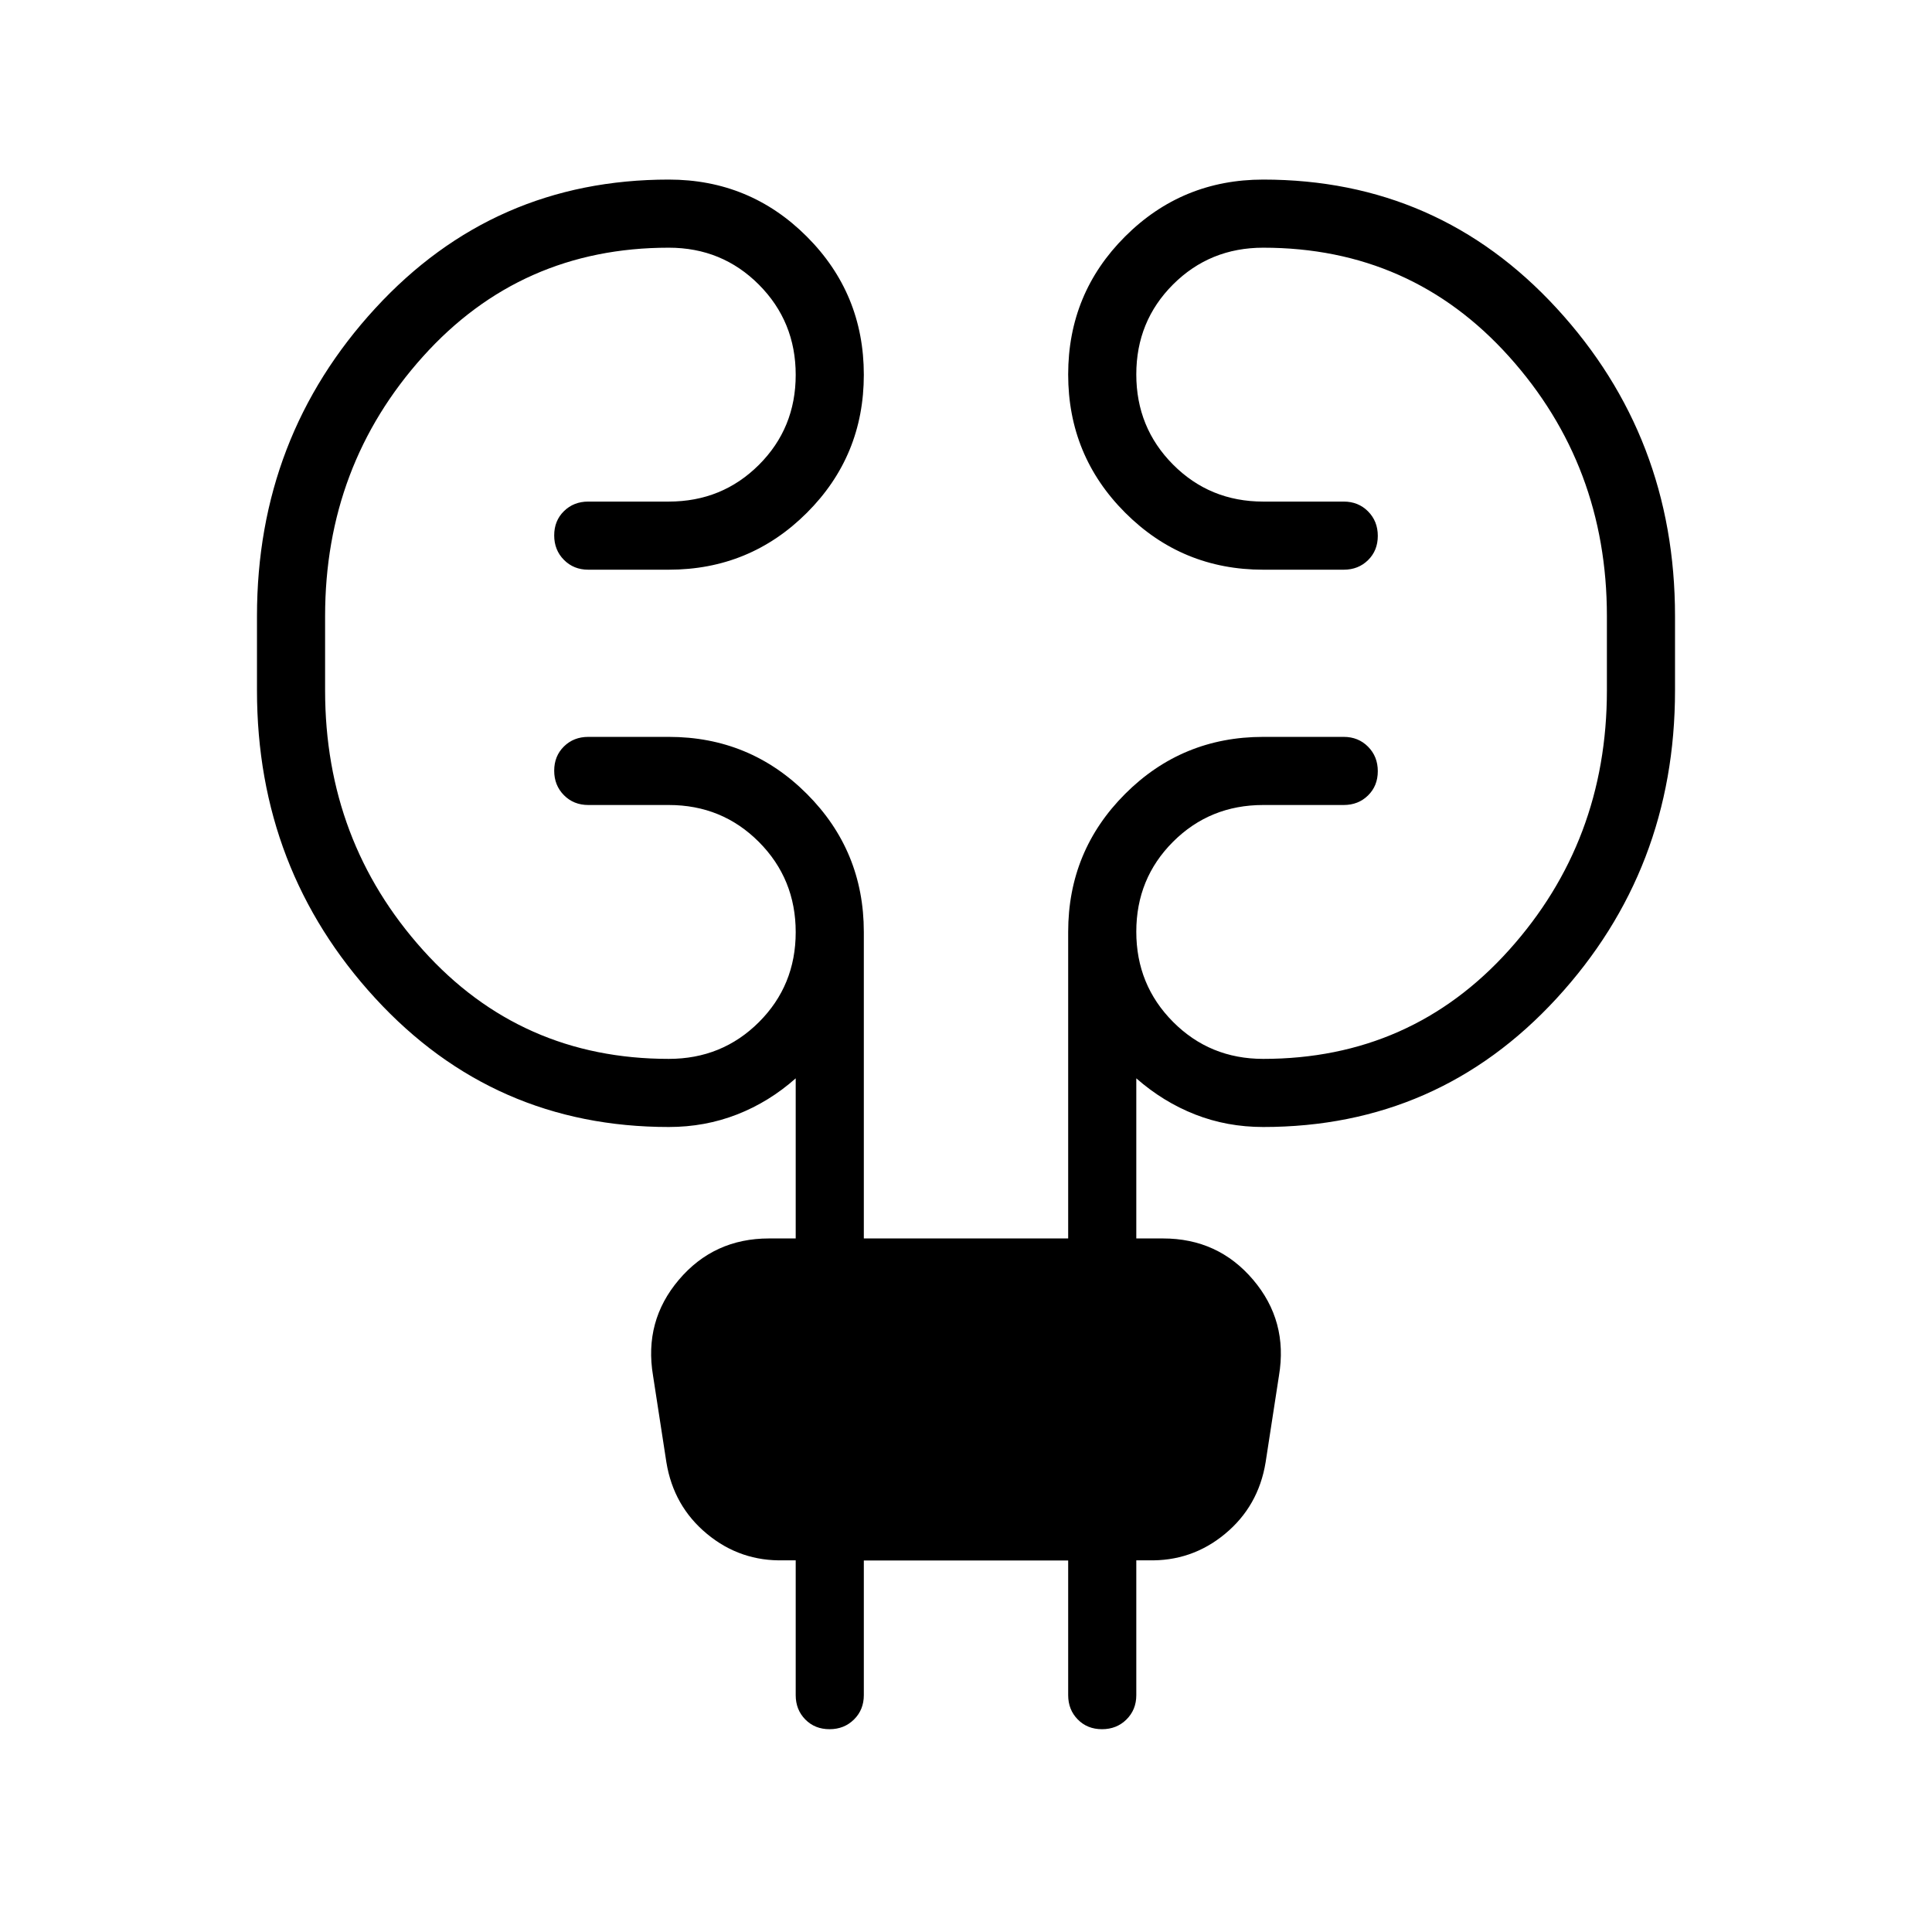 <svg xmlns="http://www.w3.org/2000/svg" height="40" viewBox="0 -960 960 960" width="40"><path d="M429.23-184.61v66.92q0 7.24-4.87 12.08-4.88 4.84-12.17 4.84t-12.05-4.84q-4.76-4.84-4.76-12.08v-67h-5.74q-21.72.64-38.33-13.12-16.62-13.75-20.18-35.55l-6.64-43.08q-4.57-27.15 12.85-47.66 17.41-20.52 44.76-20.52h13.28v-79.56q-13.23 11.74-29.16 17.96-15.94 6.22-33.91 6.22-87.03 0-145.82-63.95-58.8-63.95-58.8-152.97v-36.93q0-89.02 58.8-152.97 58.79-63.95 145.82-63.95 40.3 0 68.61 28.34 28.31 28.33 28.31 68.66t-28.31 68.59q-28.31 28.26-68.61 28.26h-40q-7.26 0-12.09-4.88-4.84-4.87-4.84-12.16 0-7.3 4.84-12.05 4.84-4.76 12.09-4.76h40q26.5 0 44.79-18.25 18.28-18.26 18.28-44.71t-18.28-44.82q-18.29-18.37-44.79-18.37-73.55 0-122.16 54.1t-48.61 128.97v36.93q0 74.87 48.61 128.97 48.61 54.1 122.16 54.1 26.5 0 44.79-18.25 18.28-18.26 18.28-44.71t-18.28-44.82Q358.81-560 332.31-560h-40q-7.26 0-12.09-4.87-4.84-4.88-4.84-12.17t4.84-12.05q4.84-4.76 12.09-4.76h40q40.3 0 68.61 28.32 28.31 28.31 28.31 68.61v152.3h101.54v-152.3q0-40.3 28.31-68.61 28.31-28.32 68.61-28.32h40q7.25 0 12.09 4.88 4.84 4.87 4.84 12.16 0 7.3-4.84 12.05-4.84 4.76-12.09 4.76h-40q-26.5 0-44.79 18.25-18.28 18.26-18.28 44.71t18.28 44.82q18.29 18.37 44.79 18.37 73.55 0 122.16-54.1t48.61-128.97v-36.93q0-74.87-48.61-128.97-48.61-54.1-122.16-54.1-26.5 0-44.79 18.25-18.28 18.26-18.28 44.71t18.28 44.82q18.29 18.37 44.79 18.37h40q7.25 0 12.09 4.87 4.84 4.88 4.84 12.17t-4.84 12.05q-4.84 4.76-12.09 4.76h-40q-40.3 0-68.61-28.34-28.31-28.33-28.31-68.66 0-40.34 28.31-68.59 28.31-28.26 68.61-28.26 87.03 0 145.82 63.95 58.8 63.95 58.8 152.97v36.93q0 89.02-58.8 152.97Q714.72-400 627.69-400q-17.97 0-33.83-6.22t-29.24-17.96v79.56h13.28q27.35 0 44.76 20.52 17.42 20.51 12.85 47.66l-6.64 43.08q-3.56 21.8-20.18 35.55-16.61 13.76-38.33 13.12h-5.74v67q0 7.24-4.88 12.08-4.87 4.84-12.16 4.84-7.3 0-12.05-4.84-4.76-4.84-4.76-12.08v-66.92H429.23Z"/></svg>